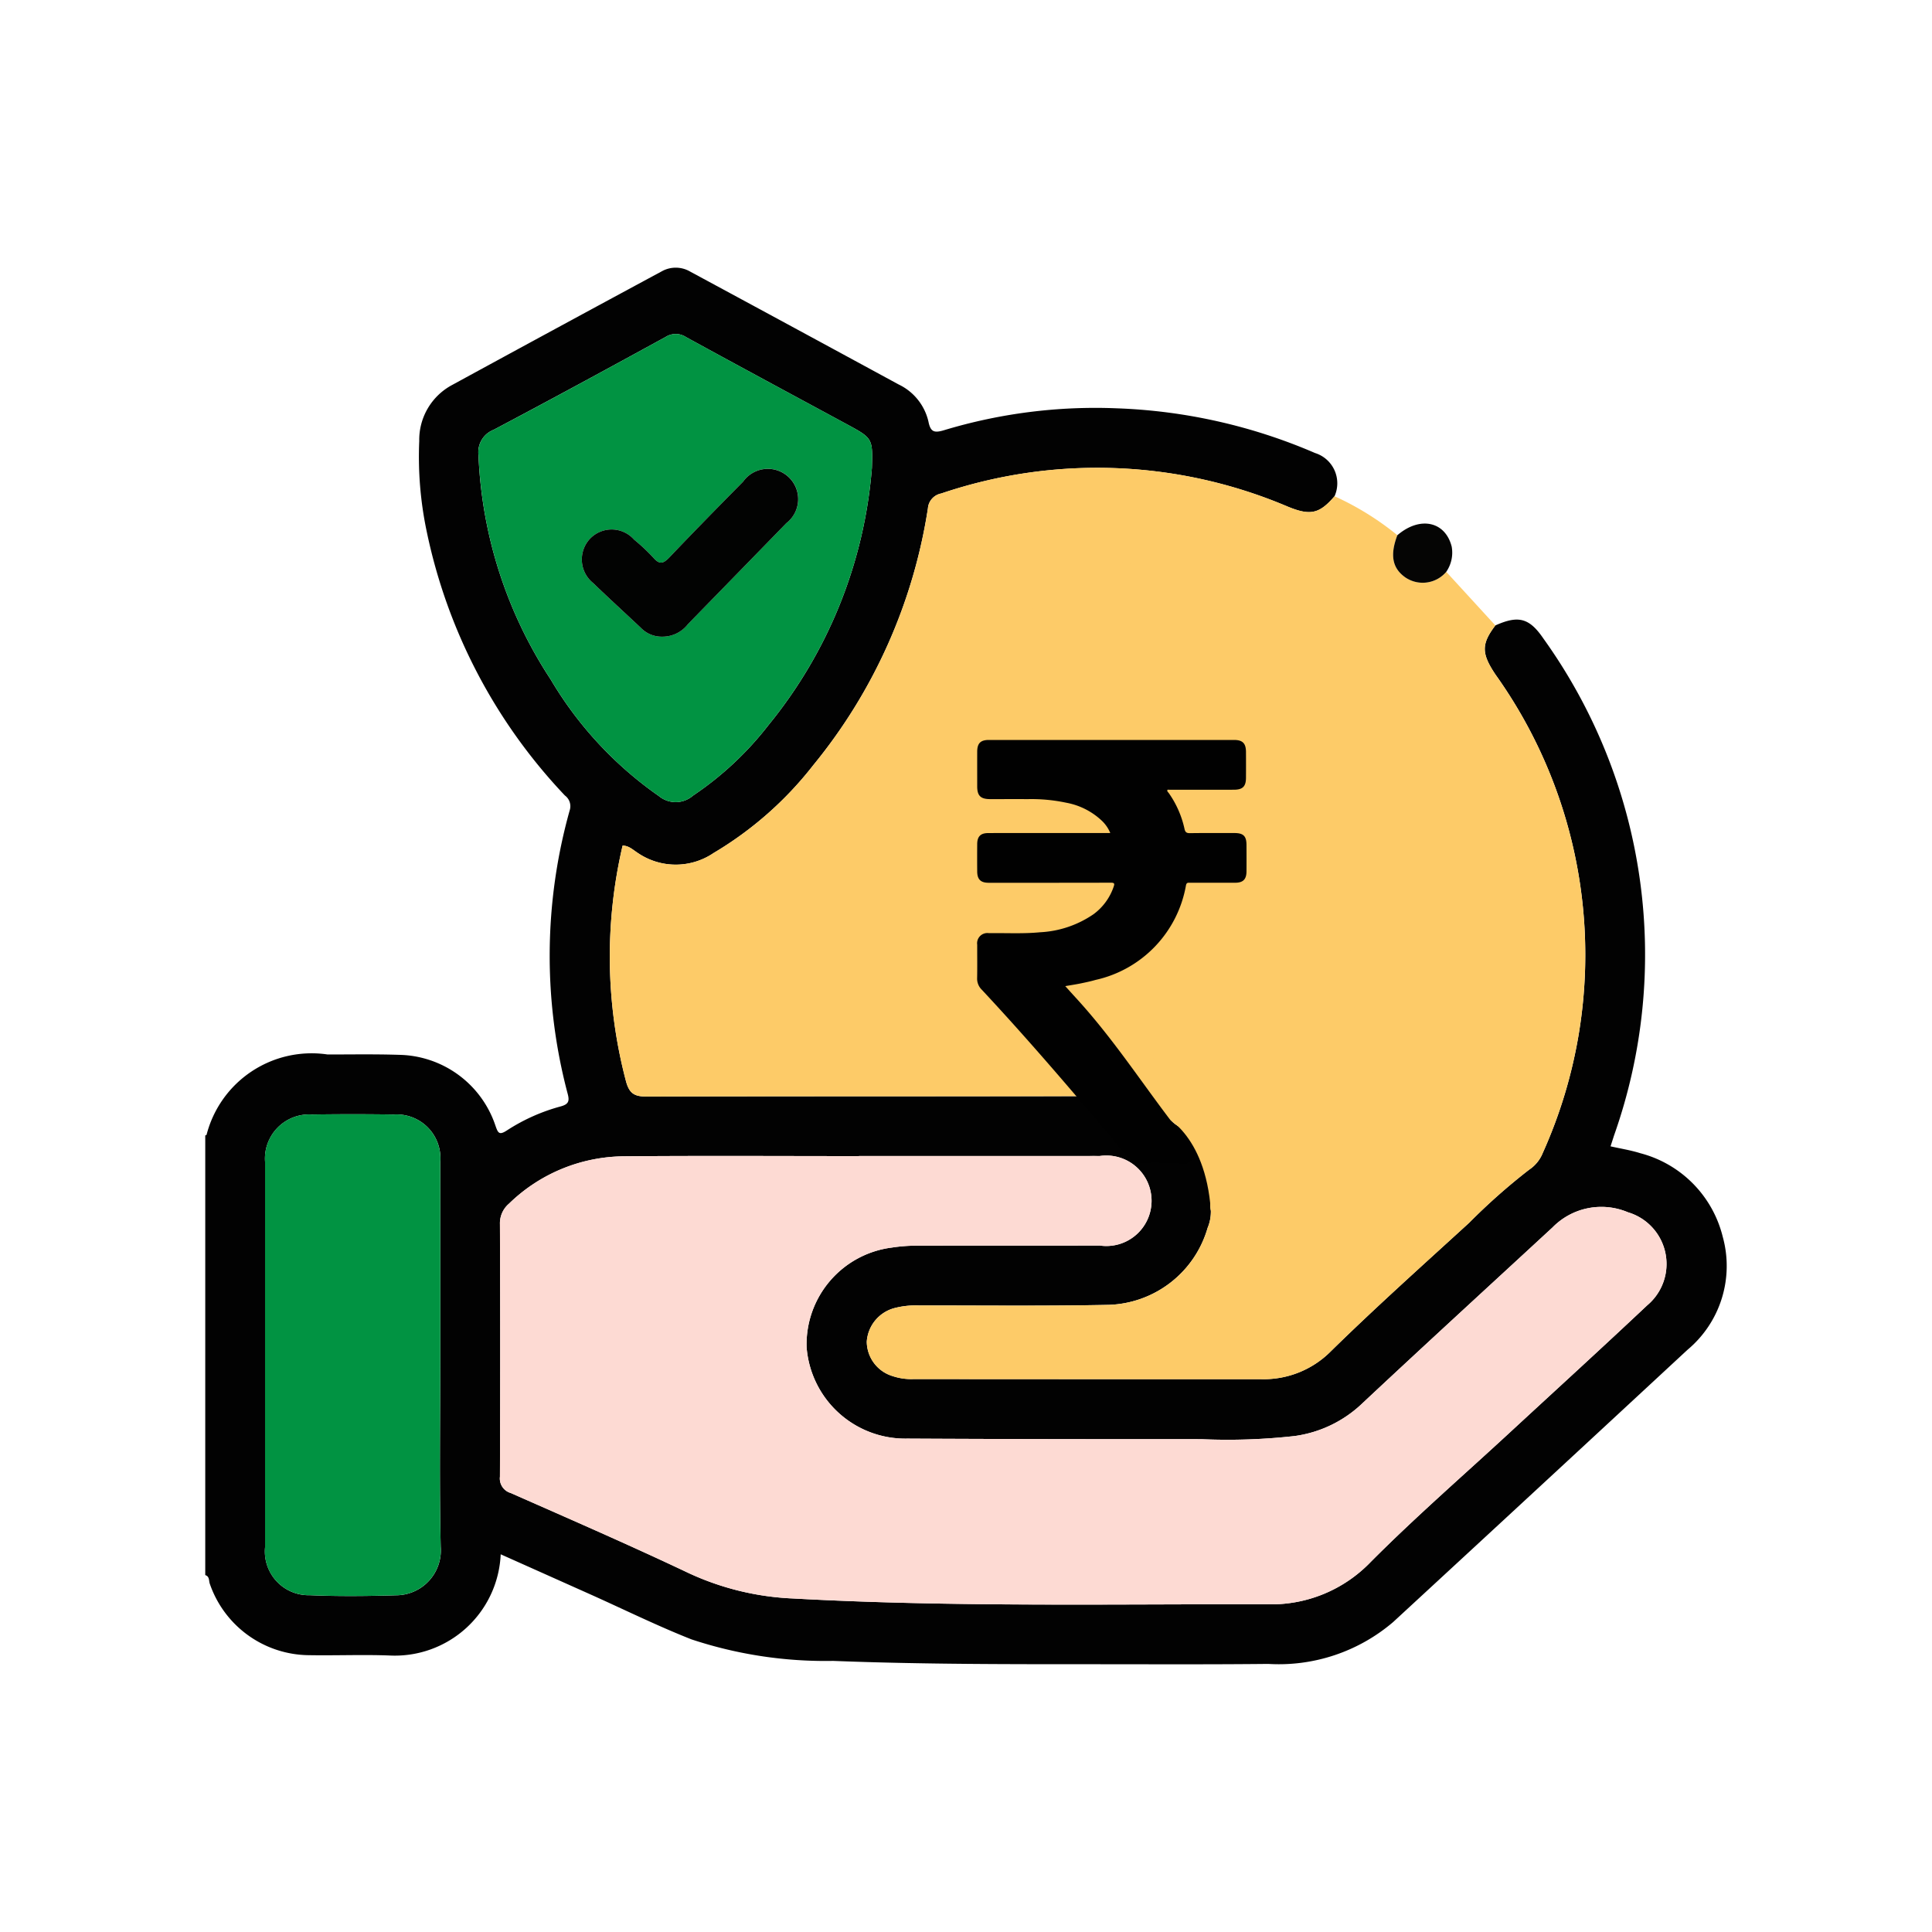 <svg id="Layer_1" data-name="Layer 1" xmlns="http://www.w3.org/2000/svg" viewBox="0 0 50 50"><path d="M38.7,16.186c.591-.265.876-.198,1.24.335a14.033,14.033,0,0,1,1.831,12.866c-.027.085-.055.17-.09.28.261.059.522.1.77.178a2.969,2.969,0,0,1,2.134,2.165,2.826,2.826,0,0,1-.912,2.922q-3.805,3.529-7.619,7.047a4.554,4.554,0,0,1-3.231,1.083c-1.448.015-2.896.009-4.344.008-2.306-0-4.613.004-6.918-.086a11.003,11.003,0,0,1-3.665-.557c-.89-.351-1.751-.777-2.625-1.168-.767-.343-1.534-.686-2.313-1.034a2.742,2.742,0,0,1-2.882,2.619c-.691-.026-1.384.004-2.076-.008a2.739,2.739,0,0,1-2.571-1.85c-.027-.076-.002-.189-.117-.222V29.385c.012-.006.03-.008.034-.017a2.808,2.808,0,0,1,3.133-2.078c.615 0,1.23-.011,1.845.009a2.681,2.681,0,0,1,2.497,1.83c.066.189.094.259.295.128a4.879,4.879,0,0,1,1.394-.623c.202-.055.232-.134.183-.321a13.931,13.931,0,0,1,.056-7.36.343.343,0,0,0-.129-.365,14.091,14.091,0,0,1-3.579-6.844,9.373,9.373,0,0,1-.191-2.33,1.609,1.609,0,0,1,.85-1.45Q14.41,8.486,17.126,7.022a.74.74,0,0,1,.736.007Q20.56,8.485,23.255,9.949a1.416,1.416,0,0,1,.772.957c.053.266.141.307.4.229A13.549,13.549,0,0,1,28.9,10.567,14.206,14.206,0,0,1,34.033,11.724a.821.821,0,0,1,.504,1.12c-.392.456-.626.508-1.212.267a12.6,12.6,0,0,0-8.967-.339.424.424,0,0,0-.344.385,13.794,13.794,0,0,1-2.967,6.646A9.246,9.246,0,0,1,18.468,22.076a1.744,1.744,0,0,1-1.951.006c-.125-.078-.238-.197-.404-.197a12.628,12.628,0,0,0,.085,6.088c.086.328.22.407.54.406,3.869-.011,7.739-.003,11.608-.011a2.805,2.805,0,0,1,1.991.66c.291.268.478.188.711-.005a2.143,2.143,0,0,0,.308-.287,1.851,1.851,0,0,0,.327-2.008,1.818,1.818,0,0,0-1.681-1.202c-.998-.032-1.998-.006-2.998-.019a3.522,3.522,0,0,1-3.387-2.312,3.477,3.477,0,0,1,.992-3.843,3.534,3.534,0,0,1,2.396-.876c.609-.004.609-.006.61-.628.001-.384-.005-.769.003-1.153a.779.779,0,0,1,.791-.848.757.757,0,0,1,.755.835c.007.512.008,1.025-.006,1.537-.006.204.063.264.262.261.564-.011,1.127-.004,1.691-.004.487 0.0.974-.01,1.461.004a.773.773,0,0,1,.811.79.761.761,0,0,1-.797.757c-.115.006-.231.003-.346.003q-2.575 0-5.151-.001a2.257,2.257,0,0,0-1.112.243,1.973,1.973,0,0,0-.97,2.189,1.925,1.925,0,0,0,1.797,1.475c1.012.027,2.024.002,3.036.016a3.509,3.509,0,0,1,3.379,2.429A3.445,3.445,0,0,1,31.962,30.274c-.4.28-.719.51-.625,1.055a1.093,1.093,0,0,1-.084.449,2.756,2.756,0,0,1-2.549,1.991c-1.639.034-3.28.015-4.92.016a2.196,2.196,0,0,0-.647.071.966.966,0,0,0-.705.866.939.939,0,0,0,.666.89,1.512,1.512,0,0,0,.529.078c.666-.002,1.333.001,1.999.001q3.498.001,6.996.001a2.449,2.449,0,0,0,1.824-.725c1.161-1.139,2.375-2.224,3.576-3.322A15.89,15.89,0,0,1,39.575,30.271a.937.937,0,0,0,.352-.433,12.485,12.485,0,0,0-1.222-12.378C38.34,16.916,38.33,16.672,38.7,16.186Zm-16.471,13.731v.003c-2.025,0-4.049-.012-6.074.005a4.311,4.311,0,0,0-2.981,1.225.665.665,0,0,0-.235.532q.013,3.268-0,6.535a.39.39,0,0,0,.279.422c1.543.681,3.09,1.353,4.613,2.076a7.129,7.129,0,0,0,2.703.654c4.084.225,8.172.141,12.259.15a3.569,3.569,0,0,0,2.682-1.097c1.156-1.161,2.397-2.238,3.601-3.351,1.186-1.096,2.379-2.183,3.554-3.29a1.395,1.395,0,0,0-.498-2.407,1.768,1.768,0,0,0-1.953.392c-1.647,1.521-3.302,3.035-4.938,4.568a3.153,3.153,0,0,1-1.732.83,15.613,15.613,0,0,1-2.417.082c-2.537-0-5.074-.001-7.611-.015a2.561,2.561,0,0,1-2.606-2.364,2.524,2.524,0,0,1,2.205-2.58,4.252,4.252,0,0,1,.688-.049c1.563-.004,3.127.001,4.69-.004a1.171,1.171,0,1,0-.001-2.316c-.115-.002-.231-.001-.346-.001Q25.17,29.917,22.229,29.917Zm.336-17.811c.022-.763.023-.763-.663-1.134-1.383-.748-2.768-1.492-4.146-2.247a.484.484,0,0,0-.529-.005c-1.48.81-2.962,1.616-4.454,2.404a.621.621,0,0,0-.39.652,11.399,11.399,0,0,0,1.867,5.806A9.694,9.694,0,0,0,17.049,20.6a.683.683,0,0,0,.887-.01,8.365,8.365,0,0,0,1.955-1.828A12.013,12.013,0,0,0,22.565,12.107ZM11.394,35.112q0-2.518-0-5.036a1.133,1.133,0,0,0-1.206-1.232q-1.057-.016-2.114 0a1.143,1.143,0,0,0-1.213,1.235q-.002,4.978-0,9.956a1.132,1.132,0,0,0,1.158,1.249c.742.032,1.486.024,2.229.002a1.162,1.162,0,0,0,1.158-1.253C11.368,38.393,11.394,36.752,11.394,35.112Z" fill="#020202"/><path d="M38.7,16.186c-.37.486-.36.73.004,1.274a12.485,12.485,0,0,1,1.222,12.378.937.937,0,0,1-.352.433,15.89,15.89,0,0,0-1.552,1.375c-1.201,1.098-2.415,2.183-3.576,3.322a2.449,2.449,0,0,1-1.824.725q-3.498-0-6.996-.001c-.666-0-1.333-.003-1.999-.001a1.512,1.512,0,0,1-.529-.078.939.939,0,0,1-.666-.89.966.966,0,0,1,.705-.866,2.196,2.196,0,0,1,.647-.071c1.64-.001,3.28.018,4.92-.016A2.756,2.756,0,0,0,31.253,31.778a1.093,1.093,0,0,0,.084-.449c-.094-.545.225-.775.625-1.055a3.445,3.445,0,0,0,1.257-3.893,3.509,3.509,0,0,0-3.379-2.429c-1.012-.014-2.025.011-3.036-.016a1.925,1.925,0,0,1-1.797-1.475,1.973,1.973,0,0,1,.97-2.189,2.257,2.257,0,0,1,1.112-.243q2.575.003,5.151.001c.115,0,.231.003.346-.003a.761.761,0,0,0,.797-.757.773.773,0,0,0-.811-.79c-.486-.014-.974-.004-1.461-.004-.564-0-1.128-.007-1.691.004-.199.004-.268-.057-.262-.261.014-.512.013-1.025.006-1.537a.757.757,0,0,0-.755-.835.779.779,0,0,0-.791.848c-.008.384-.003.769-.003,1.153-.001.623-.001.625-.61.628a3.534,3.534,0,0,0-2.396.876,3.477,3.477,0,0,0-.992,3.843,3.522,3.522,0,0,0,3.387,2.312c.999.013,1.999-.014,2.998.019A1.818,1.818,0,0,1,31.683,26.727a1.851,1.851,0,0,1-.327,2.008,2.143,2.143,0,0,1-.308.287c-.233.193-.42.272-.711.005a2.805,2.805,0,0,0-1.991-.66c-3.869.009-7.739,0-11.608.011-.32.001-.454-.077-.54-.406a12.628,12.628,0,0,1-.085-6.088c.166 0.0.279.119.404.197a1.744,1.744,0,0,0,1.951-.006,9.246,9.246,0,0,0,2.58-2.273,13.794,13.794,0,0,0,2.967-6.646.424.424,0,0,1,.344-.385,12.6,12.6,0,0,1,8.967.339c.586.241.819.189,1.212-.267a7.412,7.412,0,0,1,1.626,1.008c-.195.514-.132.851.204,1.089a.799.799,0,0,0,1.061-.141Z" fill="#fdcb68"/><path d="M37.428,14.8a.799.799,0,0,1-1.061.141c-.335-.238-.398-.575-.204-1.089.584-.502,1.242-.361,1.407.296A.874.874,0,0,1,37.428,14.8Z" fill="#050504"/><path d="M22.229,29.917q2.941,0,5.882,0c.115,0,.231-.002.346.001a1.171,1.171,0,1,1,.001,2.316c-1.563.005-3.127-0-4.69.004a4.252,4.252,0,0,0-.688.049,2.524,2.524,0,0,0-2.205,2.58,2.561,2.561,0,0,0,2.606,2.364c2.537.014,5.074.015,7.611.015a15.613,15.613,0,0,0,2.417-.082,3.153,3.153,0,0,0,1.732-.83c1.637-1.533,3.291-3.046,4.938-4.568a1.768,1.768,0,0,1,1.953-.392,1.395,1.395,0,0,1,.498,2.407c-1.175,1.107-2.368,2.195-3.554,3.29-1.205,1.113-2.446,2.19-3.601,3.351a3.569,3.569,0,0,1-2.682,1.097c-4.087-.009-8.175.074-12.259-.15A7.129,7.129,0,0,1,17.83,40.715c-1.523-.722-3.071-1.395-4.613-2.076a.39.39,0,0,1-.279-.422q.014-3.268 0-6.535a.665.665,0,0,1,.235-.532,4.311,4.311,0,0,1,2.981-1.225c2.025-.017,4.049-.005,6.074-.005Z" fill="#fddad3"/><path d="M22.565,12.107a12.013,12.013,0,0,1-2.675,6.655A8.365,8.365,0,0,1,17.936,20.59a.683.683,0,0,1-.887.01,9.694,9.694,0,0,1-2.798-3.018,11.399,11.399,0,0,1-1.867-5.806.621.621,0,0,1,.39-.652c1.492-.787,2.974-1.594,4.454-2.404a.484.484,0,0,1,.529.005c1.379.756,2.763,1.5,4.146,2.247C22.588,11.344,22.588,11.344,22.565,12.107Zm-5.425,4.37a.831.831,0,0,0,.661-.322c.848-.872,1.701-1.741,2.547-2.615A.784.784,0,1,0,19.232,12.465c-.639.647-1.276,1.297-1.903,1.955-.151.159-.253.207-.416.018a4.925,4.925,0,0,0-.503-.473.774.774,0,0,0-1.158-.004.785.785,0,0,0,.099,1.129c.406.391.822.771,1.233,1.157A.747.747,0,0,0,17.14,16.477Z" fill="#019342"/><path d="M11.394,35.112c0,1.64-.025,3.281.011,4.92a1.162,1.162,0,0,1-1.158,1.253c-.742.022-1.487.03-2.229-.002a1.132,1.132,0,0,1-1.158-1.249q-.001-4.978 0-9.956A1.143,1.143,0,0,1,8.073,28.844q1.057-.017,2.114-0a1.133,1.133,0,0,1,1.206,1.232Q11.395,32.594,11.394,35.112Z" fill="#019342"/><path d="M17.14,16.477a.747.747,0,0,1-.556-.23c-.411-.386-.827-.766-1.233-1.157a.785.785,0,0,1-.099-1.129.774.774,0,0,1,1.158.004,4.925,4.925,0,0,1,.503.473c.163.189.265.14.416-.018.627-.659,1.264-1.308,1.903-1.955A.784.784,0,1,1,20.349,13.54c-.847.874-1.699,1.743-2.547,2.615A.831.831,0,0,1,17.14,16.477Z" fill="#020302"/><path d="M30.078,28.851s1.116.455,1.259,2.478l1.547-.432,2.952-2.017L35.047,26.103l-.643-10.465-6.022-1.228-3.274,2.631-3.391,4.735,2.748,3.8,5.232.789Z" fill="#fdcb68"/><path d="M29.33,30.085a1.44,1.44,0,0,1-.177-.179c-1.221-1.456-2.449-2.905-3.747-4.295a.398.398,0,0,1-.118-.296c.006-.288.001-.577.002-.865a.265.265,0,0,1,.302-.3c.441-.007.883.02,1.323-.023a2.679,2.679,0,0,0,1.385-.467,1.469,1.469,0,0,0,.521-.711c.029-.083.02-.105-.074-.105-.986.003-1.972.002-2.957.002-.071,0-.142.001-.214-0-.197-.003-.284-.089-.286-.289q-.003-.358 0-.715c.002-.194.088-.281.281-.282.395-.002.79-.001,1.185-.001l1.978,0a.921.921,0,0,0-.222-.322,1.823,1.823,0,0,0-.919-.463,4.357,4.357,0,0,0-.985-.093c-.327-.001-.655-0-.982-0-.248-0-.336-.087-.336-.33-0-.299-.001-.598 0-.897.001-.218.086-.304.303-.304q3.171-0,6.342,0c.223,0,.309.085.311.309q.002.336-0.0.673c-.002.223-.086.305-.312.306q-.859.001-1.718 0c-.021.041.013.061.03.084a2.552,2.552,0,0,1,.409.929c.018.084.05.112.14.111.384-.006.769-.003,1.153-.003.23 0.0.31.079.311.305.001.231.002.463-0.0.694-.002.198-.089.286-.287.287-.391.001-.783 0-1.174 0-.049,0-.09-.009-.105.067a3.046,3.046,0,0,1-2.343,2.449c-.126.037-.255.063-.383.09-.127.026-.256.045-.398.07.097.108.187.208.277.306,1.132,1.236,1.921,2.554,2.985,3.848.141.172.098.334-.11.43C30.166,30.108,29.885,30.085,29.33,30.085Z" fill="#010101"/></svg>